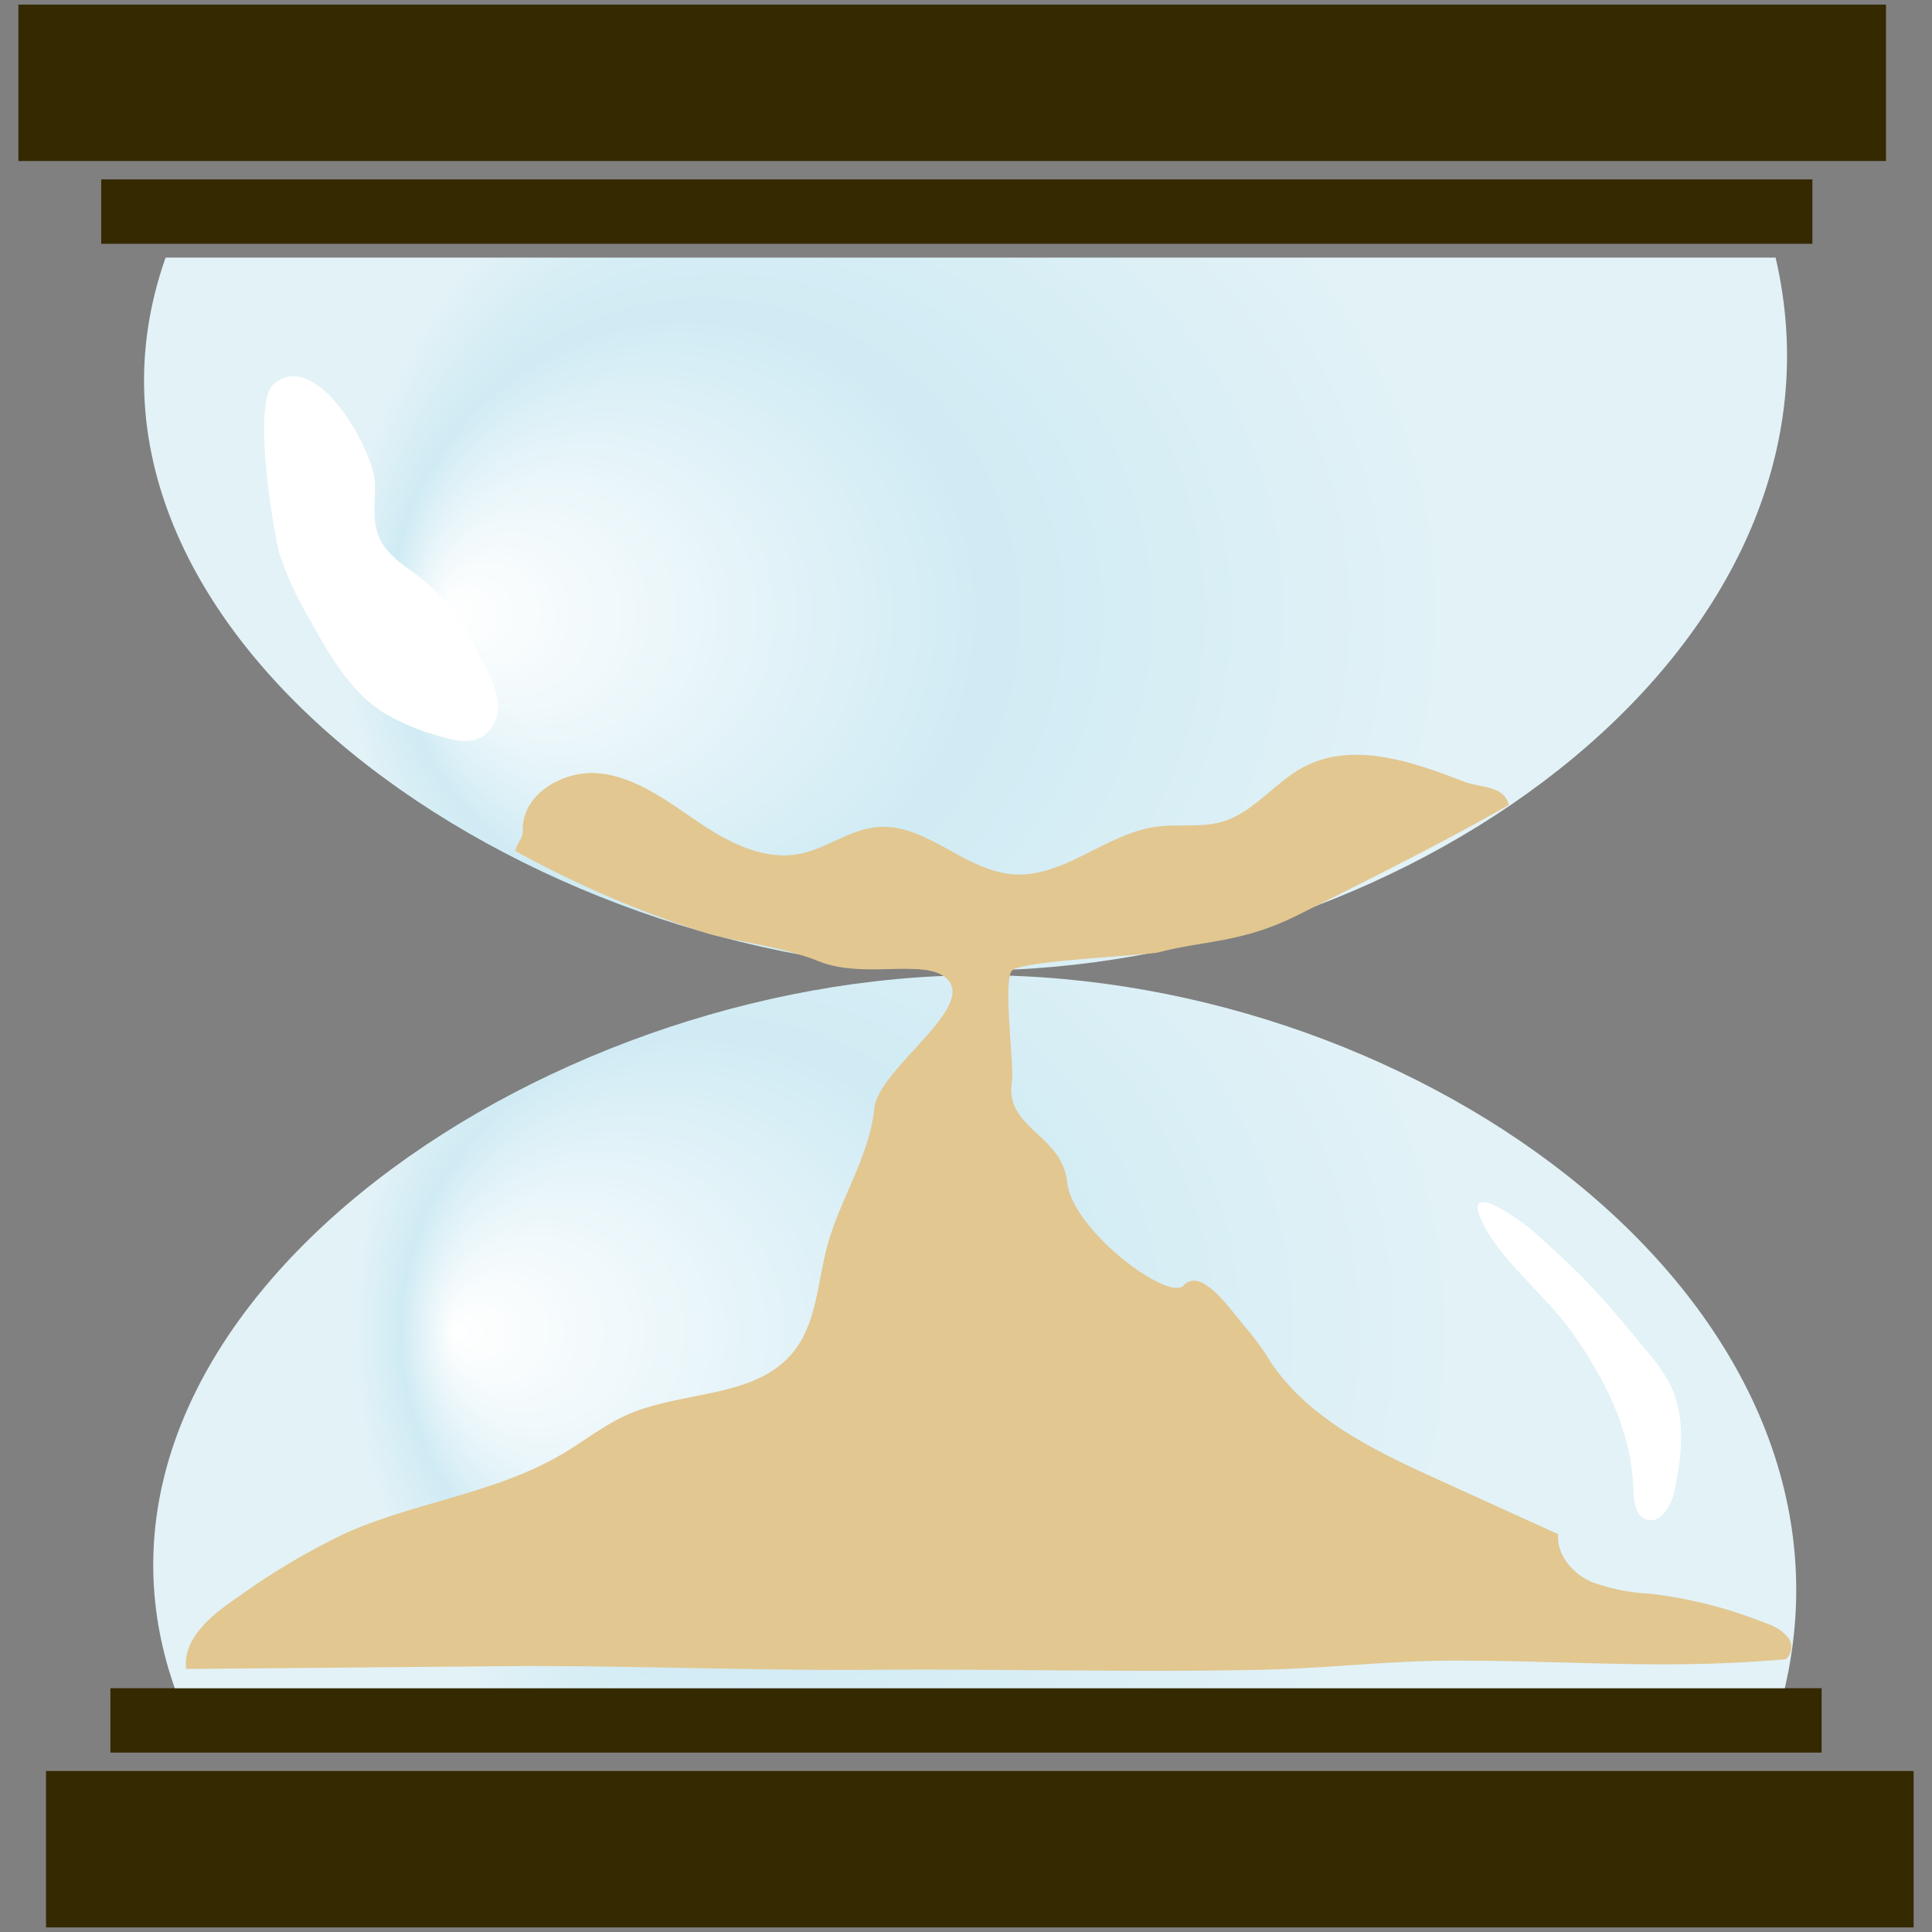 <svg id="Layer_1" data-name="Layer 1" xmlns="http://www.w3.org/2000/svg" xmlns:xlink="http://www.w3.org/1999/xlink" width="210" height="210" viewBox="0 0 210 210"><rect x="0" y="0" width="210" height="210" fill="#808080" stroke="none"/><defs><style>.cls-1{fill:#352900;}.cls-2{fill:url(#radial-gradient);}.cls-3{fill:url(#radial-gradient-2);}.cls-4{fill:#e2c791;}.cls-5{fill:#fff;}</style><radialGradient id="radial-gradient" cx="105.95" cy="144.75" fx="49.405" r="68.83" gradientUnits="userSpaceOnUse"><stop offset="0" stop-color="#fff"/><stop offset="0.47" stop-color="#d0ebf4"/><stop offset="0.87" stop-color="#e2f2f7"/></radialGradient><radialGradient id="radial-gradient-2" cx="104.95" cy="-2987.25" fx="48.405" r="68.83" gradientTransform="matrix(1, 0, 0, -1, 0, -2920.5)" xlink:href="#radial-gradient"/></defs><title>timer</title><rect class="cls-1" x="12" y="183.5" width="186" height="7"/><rect class="cls-1" x="11" y="19.5" width="186" height="7"/><rect class="cls-1" x="5" y="192.5" width="203" height="17"/><rect class="cls-1" x="2" y="0.5" width="203" height="17"/><path class="cls-2" d="M194,183.5c9.71-41.69-39.18-77.5-87.5-77.5S4.75,143.14,19,183.5"/><path class="cls-3" d="M193,28c9.71,41.69-39.18,77.5-87.5,77.5S3.75,68.36,18,28"/><path class="cls-4" d="M194.11,180.35a1.74,1.74,0,0,0,.23-2.38,4.86,4.86,0,0,0-2.19-1.45,49.35,49.35,0,0,0-12.75-3.29,20.9,20.9,0,0,1-6.5-1.32c-2-.93-3.73-2.94-3.53-5.15l-12.87-5.85c-6.83-3.11-14-6.49-18.25-12.66a32.28,32.28,0,0,0-2.32-3.32c-2-2.24-5.25-7.38-7.28-5.2-1.65,1.77-12.11-6-12.65-11.23s-6.87-5.83-6-11c.25-1.49-1-10.91,0-12s14.63-1.64,16-2c4.8-1.27,9-1,15-4,8-4,16-8,23-12-.55-2.19-3-1.79-5.06-2.61-5.55-2.17-12-4.31-17.25-1.51-3.13,1.66-5.37,4.88-8.75,5.91-2.35.71-4.89.24-7.32.58-5.47.78-10.07,5.61-15.57,5.16-5.24-.43-9.47-5.6-14.71-5.13-3,.27-5.52,2.36-8.47,2.92-3.89.74-7.74-1.28-11-3.49s-6.6-4.76-10.53-5.25-8.58,2.14-8.51,6.1c0,1.1-.59,1.25-.8,2.32a114.13,114.13,0,0,0,21,9c3.2.89,7.91,1.36,12,3,5,2,11.76-.46,14,2,2.89,3.17-7.57,9.73-8,14-.53,5.27-3.87,10.07-5.18,15.2-1,3.85-1.11,8.14-3.61,11.24-4.11,5.1-12.07,4.19-18.07,6.84-2.49,1.11-4.64,2.84-7,4.23-7.21,4.3-15.93,5.22-23.61,8.64a76.89,76.89,0,0,0-11.89,7.08c-2.74,1.85-5.81,4.39-5.44,7.68l34.28-.3c13.48-.12,27,.5,40.51.39,13.18-.11,28.16.29,42,0,7.45-.16,14-1,21-1C171,180.5,181,181.5,194.11,180.35Z"/><path class="cls-5" d="M30.4,60.26a35.26,35.26,0,0,0,3.26,7.06c2.06,3.73,4.25,7.6,7.79,10A23.7,23.7,0,0,0,47.74,80c1.55.48,3.32.9,4.71.06a4,4,0,0,0,1.63-3.92,12.08,12.08,0,0,0-1.59-4.16c-1.68-3.15-3.43-6.39-6.17-8.68-1.86-1.55-4.23-2.74-5.15-5-.75-1.81-.35-3.85-.42-5.81-.12-3.5-6.31-14.73-11-10.74C27.37,43.69,29.71,57.89,30.4,60.26Z"/><path class="cls-5" d="M167,134.13c1.65,1.49,3.3,3,4.87,4.57,2.49,2.52,4.74,5.25,7,8a20.37,20.37,0,0,1,2.58,3.62c1.82,3.55,1.4,7.82.56,11.72-.35,1.62-1.5,3.67-3.07,3.11-1.22-.43-1.36-2.06-1.4-3.35-.2-6.36-3.28-12.31-7-17.43-2.73-3.7-7.2-7.2-9.28-11.24C158.48,127.72,165.39,132.64,167,134.13Z"/></svg>
